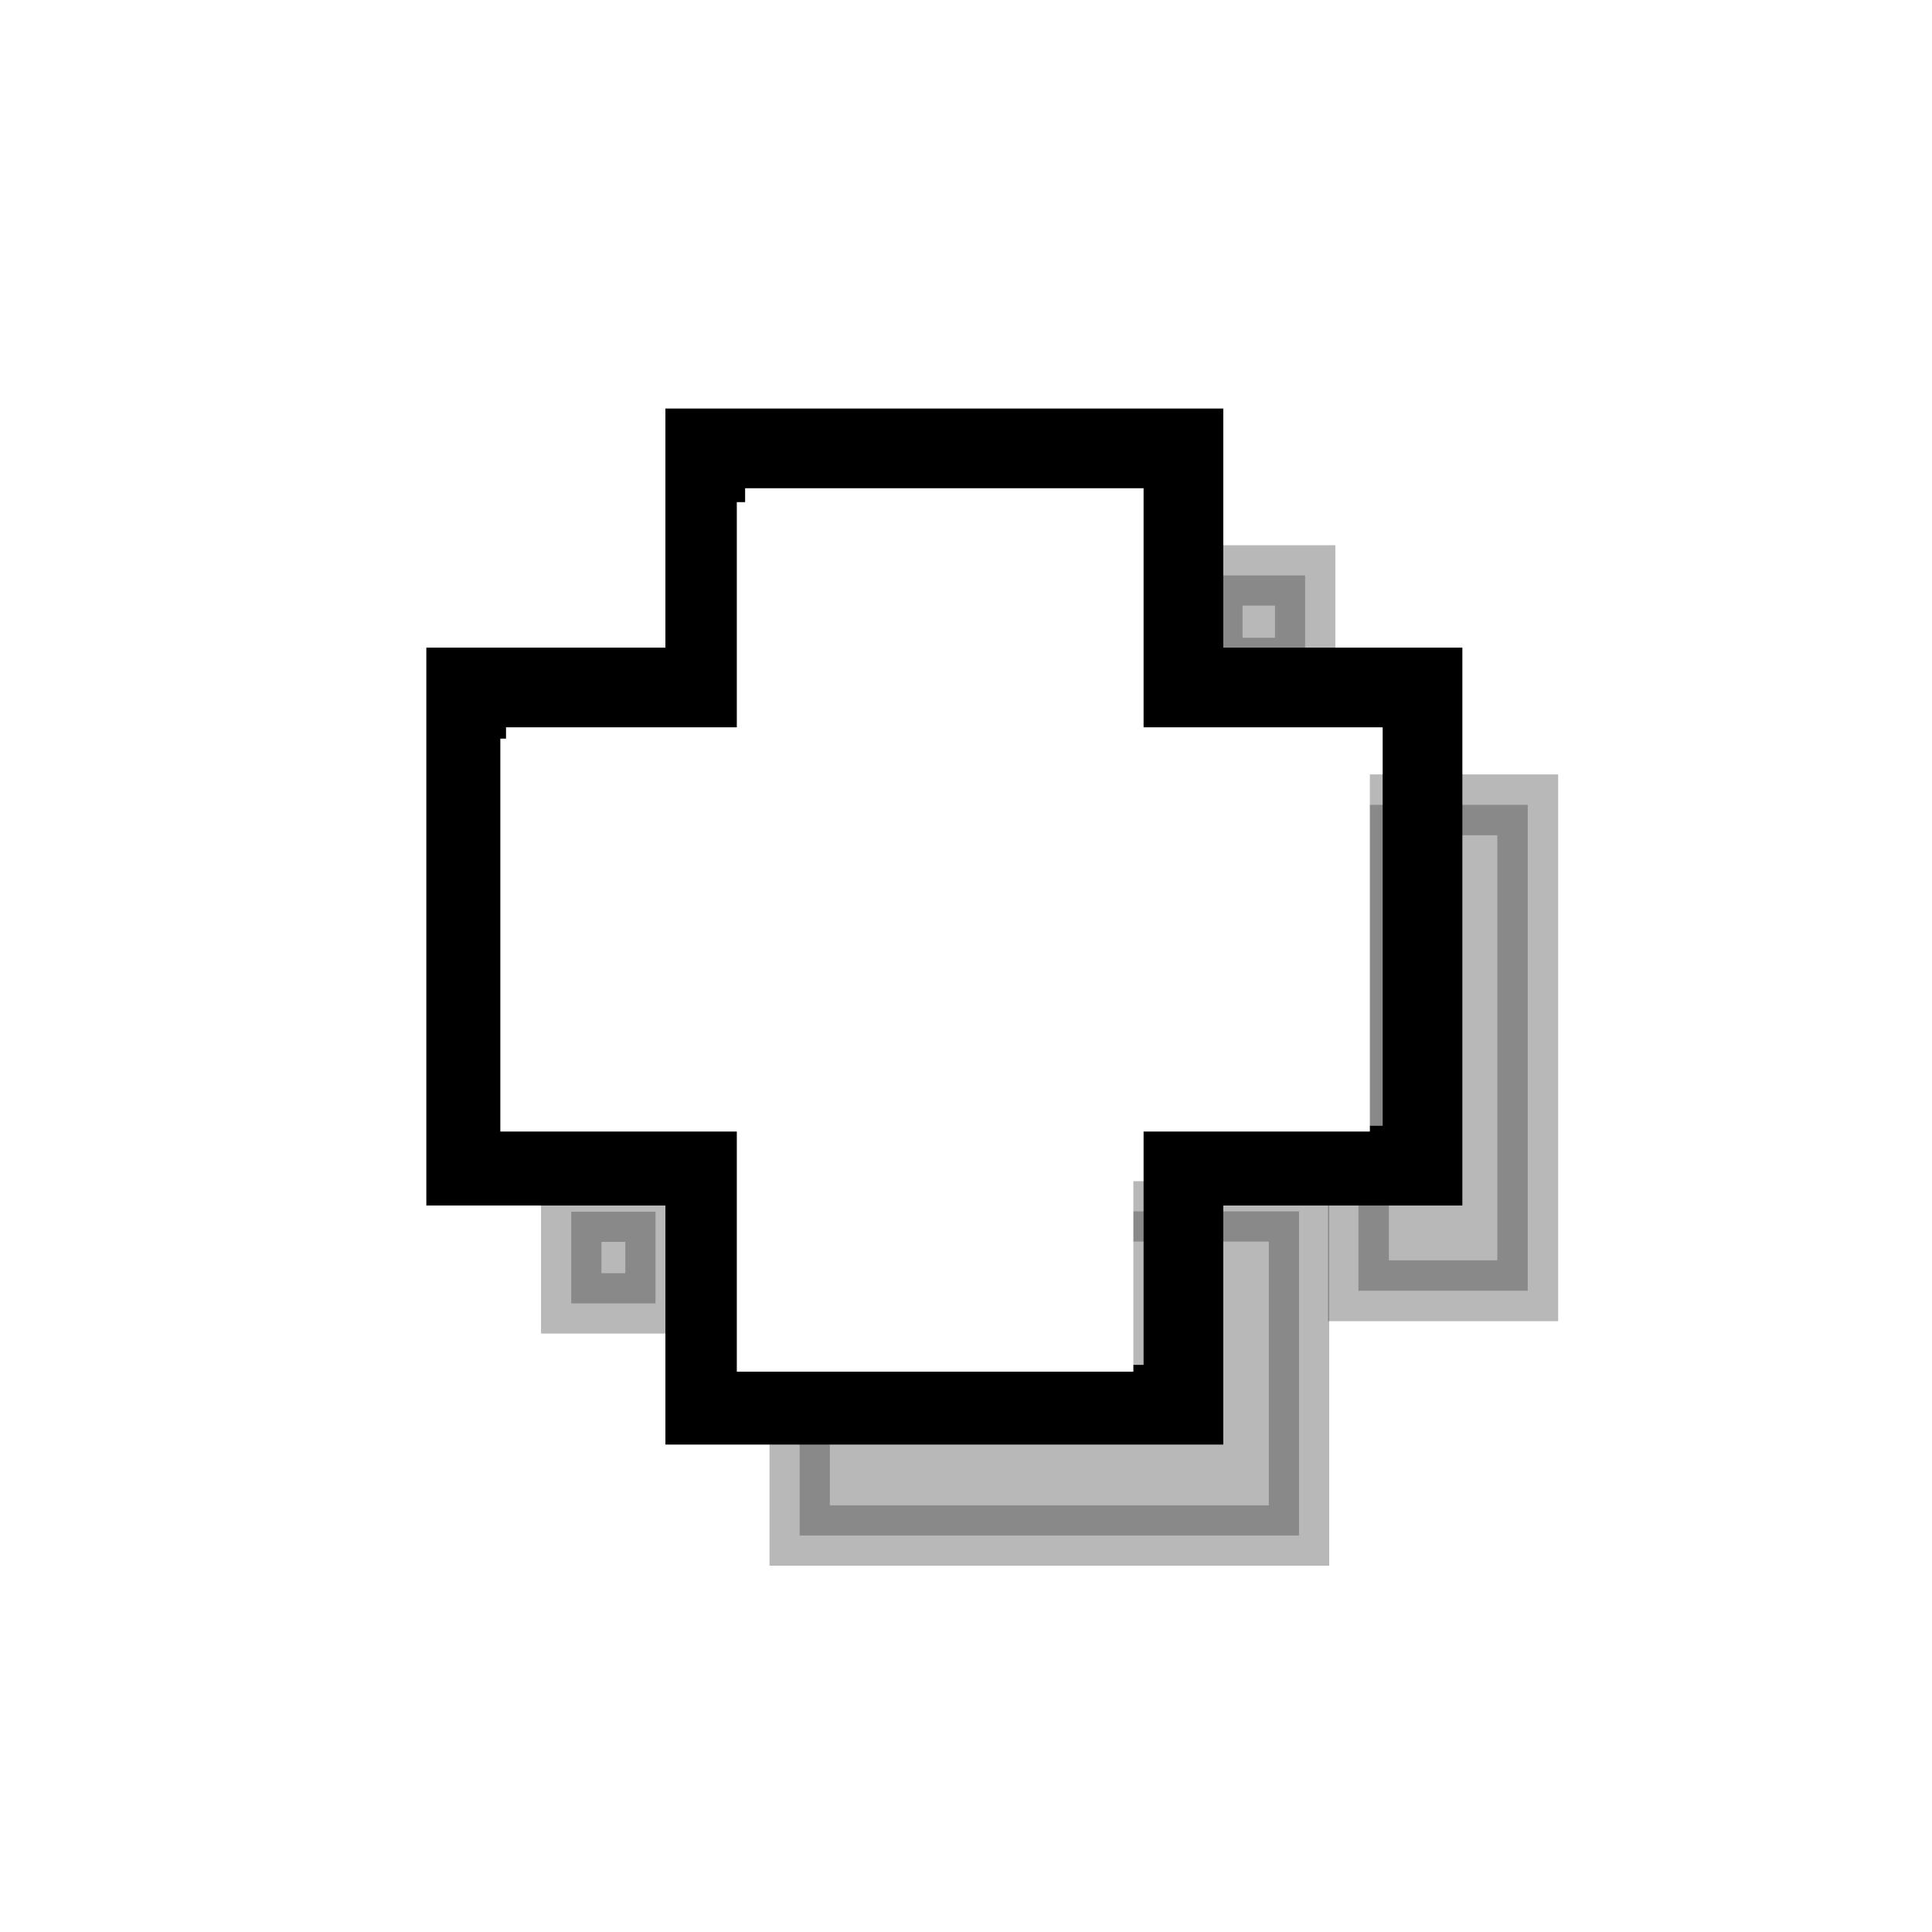 <svg width="32" height="32" version="1.0" viewBox="0 0 24 24" xmlns="http://www.w3.org/2000/svg"><defs><filter id="a" x="-.048" y="-.048" width="1.096" height="1.096" color-interpolation-filters="sRGB"><feGaussianBlur stdDeviation="0.238"/></filter></defs><g filter="url(#a)" opacity=".8" stroke="#000"><g stroke-width=".75"><rect x="7.096" y="15.052" width="1.047" height="1.139" opacity=".35"/><rect x="9.934" y="15.048" width="6.203" height="4.027" opacity=".35"/><rect x="15.06" y="7.148" width="1.153" height="1.149" opacity=".35"/></g><rect x="16.875" y="9.998" width="2.103" height="6.036" opacity=".35" stroke-width=".756"/></g><g transform="matrix(.033 0 0 -.033 .346 23.885)"><path d="m240 525v-45h-90v-210h90v-90h210v90h90v210h-90v90h-210zm180-30v-45h90v-150h-90v-90h-150v90h-90v150h90v90h150z"/></g><path transform="scale(.75)" d="m12.234 20.701v-1.989h-3.917v-6.448h3.917v-3.917h6.508v3.917h3.917v6.448h-3.917v3.977h-6.508z" fill="#fff" stroke="#fff" stroke-width=".06"/></svg>
